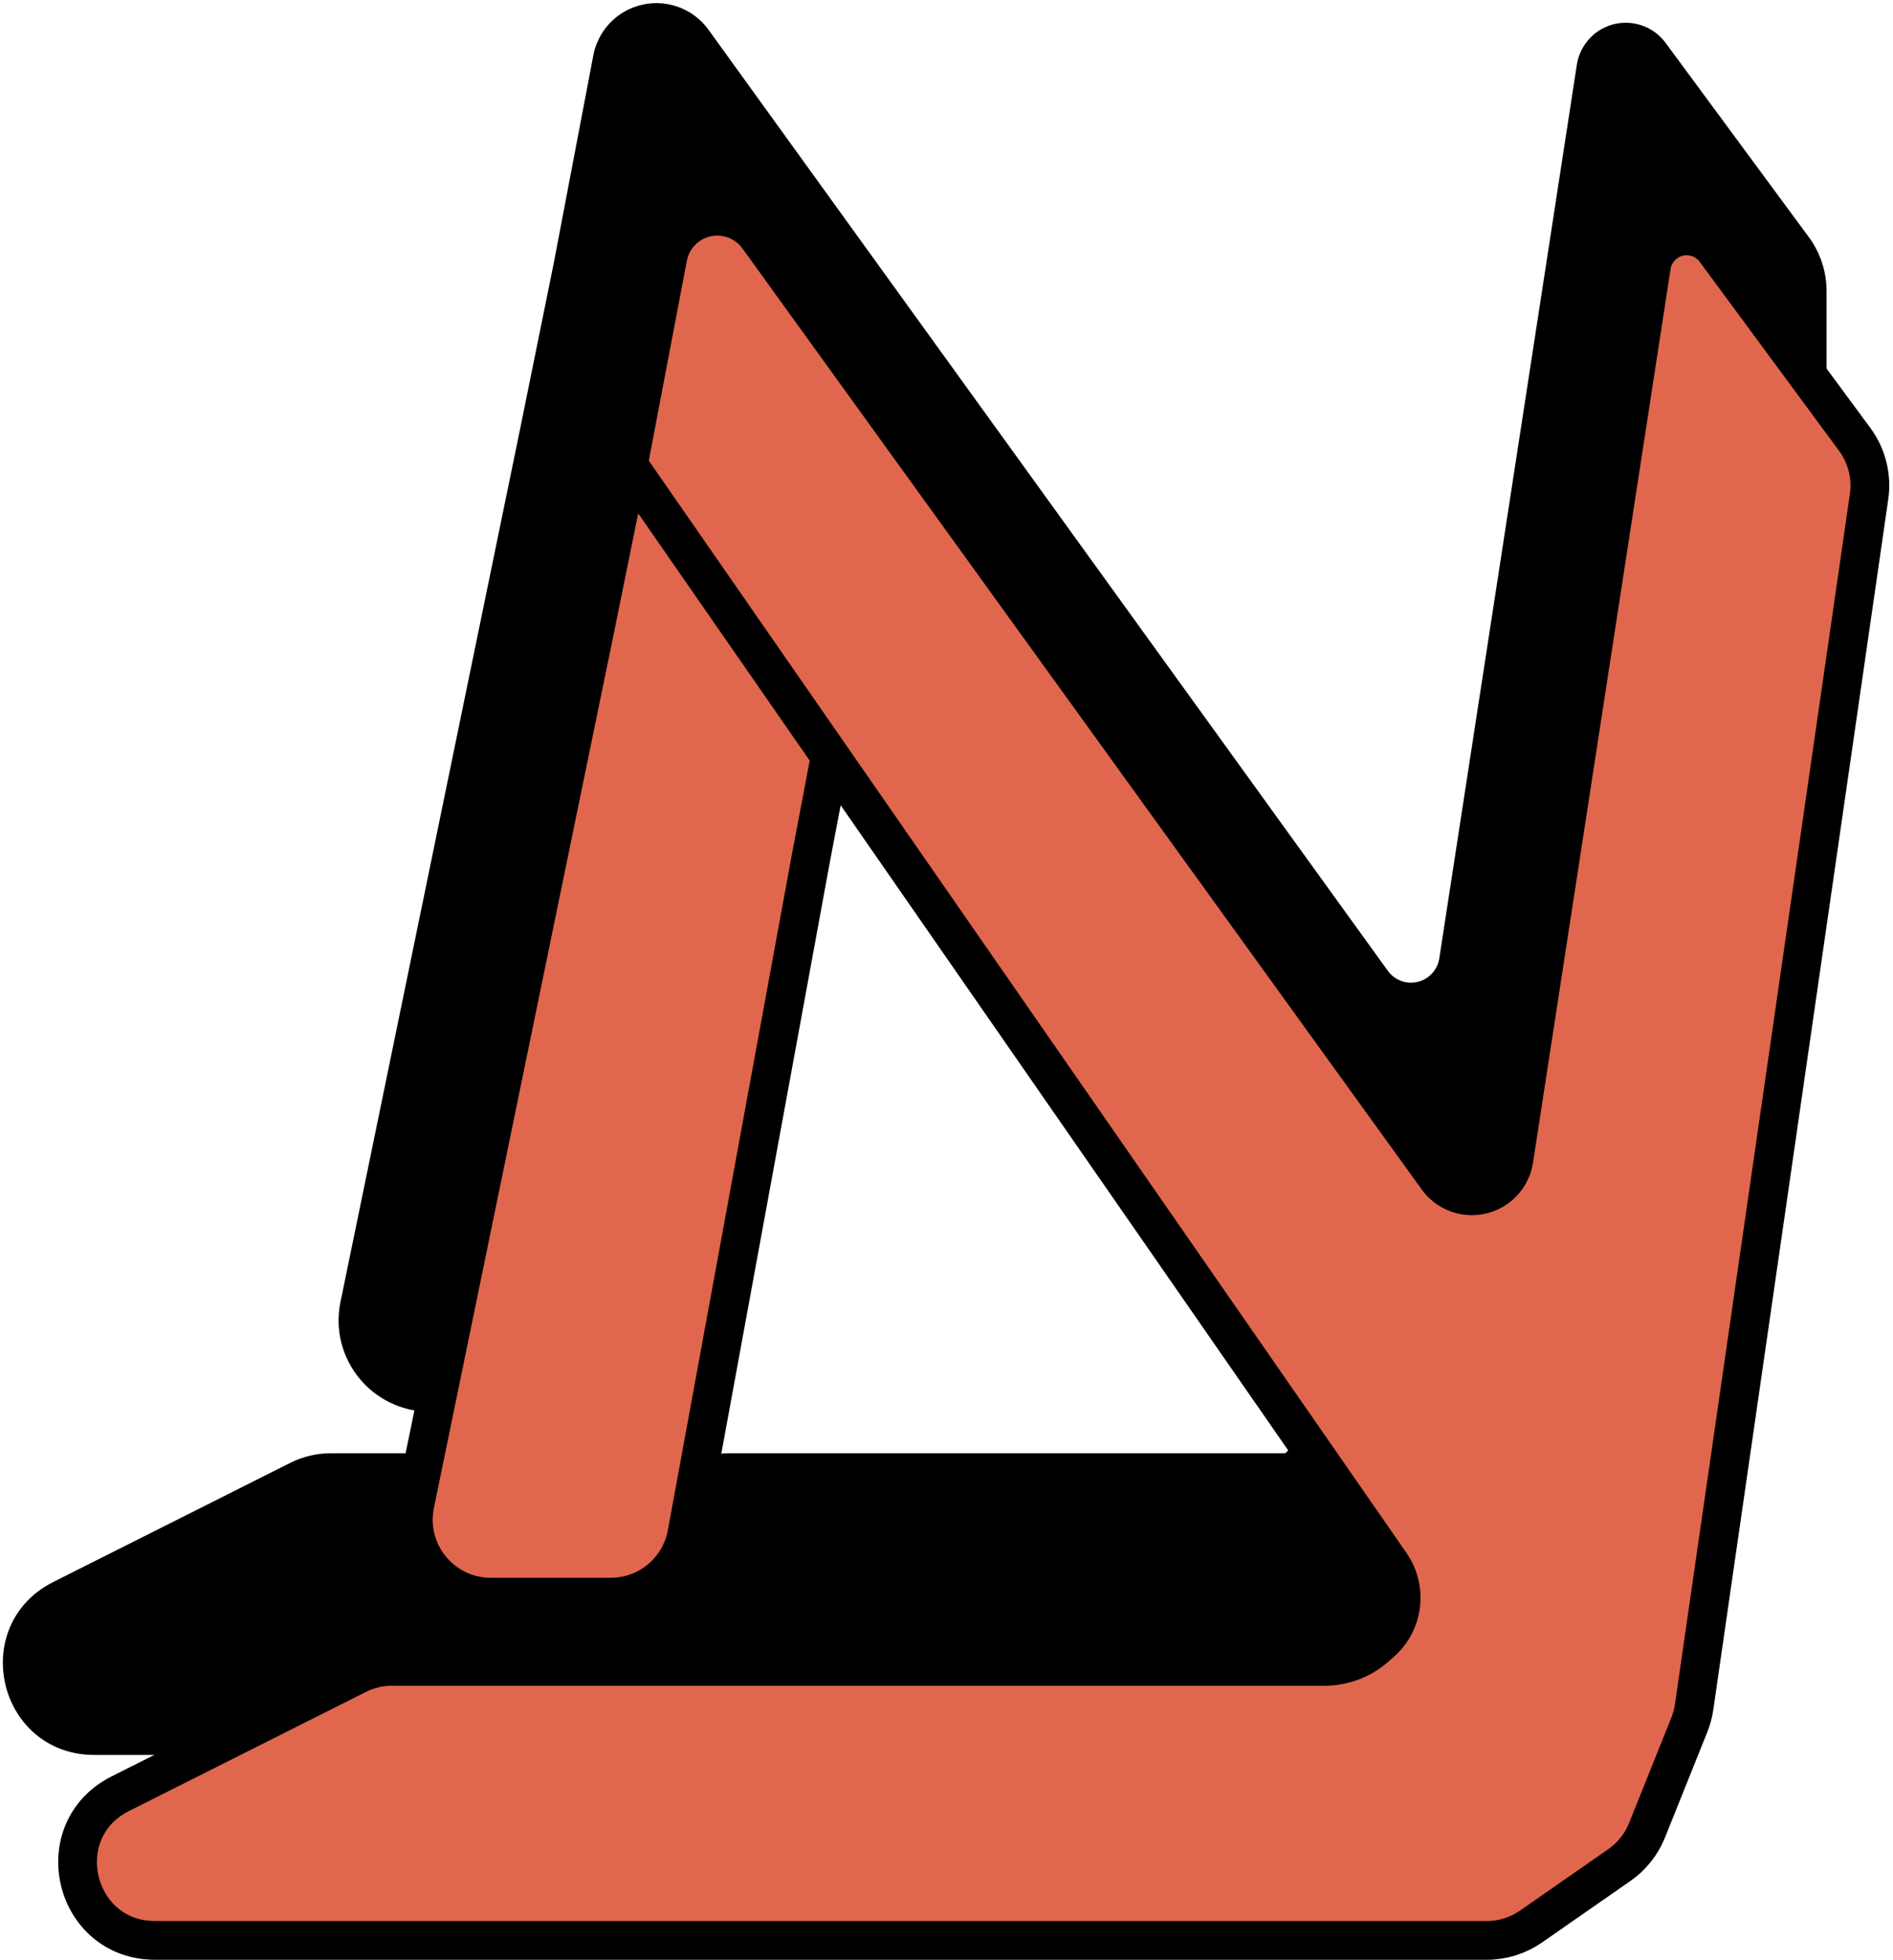 <svg width="342" height="354" viewBox="0 0 342 354" fill="none" xmlns="http://www.w3.org/2000/svg">
<path d="M287.353 12.07L262.501 173.498C261.925 177.239 258.706 180 254.922 180C252.459 180 250.146 178.817 248.704 176.82L125.975 6.836C123.19 2.979 117.905 1.916 113.846 4.397C111.654 5.736 110.131 7.939 109.65 10.462L102.5 48L96.411 78L63.962 235.678C62.175 244.362 68.808 252.5 77.674 252.5H78.75L120 49.5C122.5 42.167 130.1 31.9 140.5 49.5L259.163 211.804C260.691 213.894 262.752 215.665 265.317 216.012C269.02 216.513 273.348 215.682 274.5 210.5L298.5 49.5C299.833 43.667 305 36.1 315 52.5C325 68.9 327.5 69 327.5 68.5V52.604C327.5 49.614 326.542 46.701 324.767 44.294L298.903 9.227C296.963 6.596 293.36 5.836 290.522 7.458C288.818 8.432 287.652 10.13 287.353 12.07Z" fill="black"/>
<path d="M39.578 314.5H17.037C2.279 314.5 -2.436 294.617 10.751 287.991L53.534 266.491C55.484 265.51 57.637 265 59.82 265H73C74.391 265 75.363 266.485 75.077 267.846C74.251 271.765 74.561 277.051 76 281.5C78.526 289.307 100.874 294.583 117.673 286.095C120.585 284.624 122.466 281.776 123.317 278.626L125.826 269.344C126.519 266.781 128.844 265 131.5 265H232.04C232.961 265 233.831 264.575 234.396 263.848C235.664 262.217 238.166 262.337 239.272 264.081L247.365 276.833C250.911 282.421 249.925 289.75 245.028 294.202L241.005 297.859C238.428 300.202 235.07 301.5 231.587 301.5H71.422C69.174 301.5 66.959 302.042 64.963 303.079L46.036 312.921C44.041 313.958 41.826 314.5 39.578 314.5Z" fill="black"/>
<path d="M78.75 252.5H77.674C68.808 252.5 62.175 244.362 63.962 235.678L96.411 78L102.5 48L109.65 10.462C110.131 7.939 111.654 5.736 113.846 4.397V4.397C117.905 1.916 123.19 2.979 125.975 6.836L248.704 176.82C250.146 178.817 252.459 180 254.922 180V180C258.706 180 261.925 177.239 262.501 173.498L287.353 12.07C287.652 10.13 288.818 8.432 290.522 7.458V7.458C293.36 5.836 296.963 6.596 298.903 9.227L324.767 44.294C326.542 46.701 327.5 49.614 327.5 52.604V68.5C327.5 69 325 68.9 315 52.5C305 36.1 299.833 43.667 298.5 49.5L274.5 210.5C273.348 215.682 269.02 216.513 265.317 216.012C262.752 215.665 260.691 213.894 259.163 211.804L140.5 49.5C130.1 31.9 122.5 42.167 120 49.5L78.75 252.5ZM78.75 252.5L78 255M76 281.5C74.561 277.051 74.251 271.765 75.077 267.846C75.363 266.485 74.391 265 73 265V265H59.82C57.637 265 55.484 265.511 53.534 266.491L10.751 287.991C-2.436 294.617 2.279 314.5 17.037 314.5H39.578C41.826 314.5 44.041 313.958 46.036 312.921L64.963 303.079C66.959 302.042 69.174 301.5 71.422 301.5H231.587C235.07 301.5 238.428 300.202 241.005 297.859L245.028 294.202C249.925 289.75 250.911 282.421 247.365 276.833L239.272 264.081C238.166 262.337 235.664 262.217 234.396 263.848V263.848C233.831 264.575 232.961 265 232.04 265H131.5V265C128.844 265 126.519 266.781 125.826 269.344L123.317 278.626C122.466 281.776 120.585 284.624 117.673 286.095C100.874 294.583 78.526 289.307 76 281.5Z" stroke="black" stroke-width="5" stroke-linejoin="round"/>
<path d="M146.5 155L124.105 277.027C122.886 283.673 117.093 288.5 110.335 288.5H96.75H88.674C79.808 288.5 73.175 280.362 74.962 271.678L107.411 114L113.5 84L120.65 46.462C121.131 43.939 122.654 41.736 124.846 40.397C128.905 37.916 134.19 38.979 136.975 42.836L259.704 212.82C261.146 214.817 263.459 216 265.922 216C269.706 216 272.925 213.239 273.501 209.498L298.353 48.07C298.652 46.13 299.818 44.432 301.522 43.458C304.36 41.836 307.963 42.596 309.903 45.227L335.089 79.375C337.274 82.338 338.205 86.043 337.678 89.688L306.069 308.344C305.91 309.444 305.62 310.521 305.206 311.553L297.56 330.612C296.542 333.149 294.805 335.332 292.561 336.892L276.604 347.993C274.258 349.625 271.468 350.5 268.609 350.5H28.037C13.279 350.5 8.564 330.617 21.751 323.991L64.534 302.491C66.484 301.51 68.637 301 70.82 301H239.277C242.646 301 245.901 299.786 248.447 297.58L249.442 296.717C251.107 295.274 252.287 293.353 252.821 291.216C253.57 288.219 252.99 285.044 251.229 282.506L150 136.607L146.5 155Z" fill="#E0674E"/>
<path d="M113.5 84L120.65 46.462C121.131 43.939 122.654 41.736 124.846 40.397V40.397C128.905 37.916 134.19 38.979 136.975 42.836L259.704 212.82C261.146 214.817 263.459 216 265.922 216V216C269.706 216 272.925 213.239 273.501 209.498L298.353 48.07C298.652 46.13 299.818 44.432 301.522 43.458V43.458C304.36 41.836 307.963 42.596 309.903 45.227L335.089 79.375C337.274 82.338 338.205 86.043 337.678 89.688L306.069 308.344C305.91 309.444 305.62 310.521 305.206 311.553L297.56 330.612C296.542 333.149 294.805 335.332 292.561 336.892L276.604 347.993C274.258 349.625 271.468 350.5 268.609 350.5H28.037C13.279 350.5 8.564 330.617 21.751 323.991L64.534 302.491C66.484 301.511 68.637 301 70.82 301H239.278C242.646 301 245.901 299.786 248.447 297.58L249.442 296.717C251.107 295.274 252.287 293.353 252.821 291.216V291.216C253.57 288.219 252.99 285.044 251.229 282.506L150 136.607M113.5 84L107.411 114L74.962 271.678C73.175 280.362 79.808 288.5 88.674 288.5H96.75H110.335C117.093 288.5 122.886 283.673 124.105 277.027L146.5 155L150 136.607M113.5 84L150 136.607" stroke="black" stroke-width="7" stroke-linejoin="round"/>
</svg>
